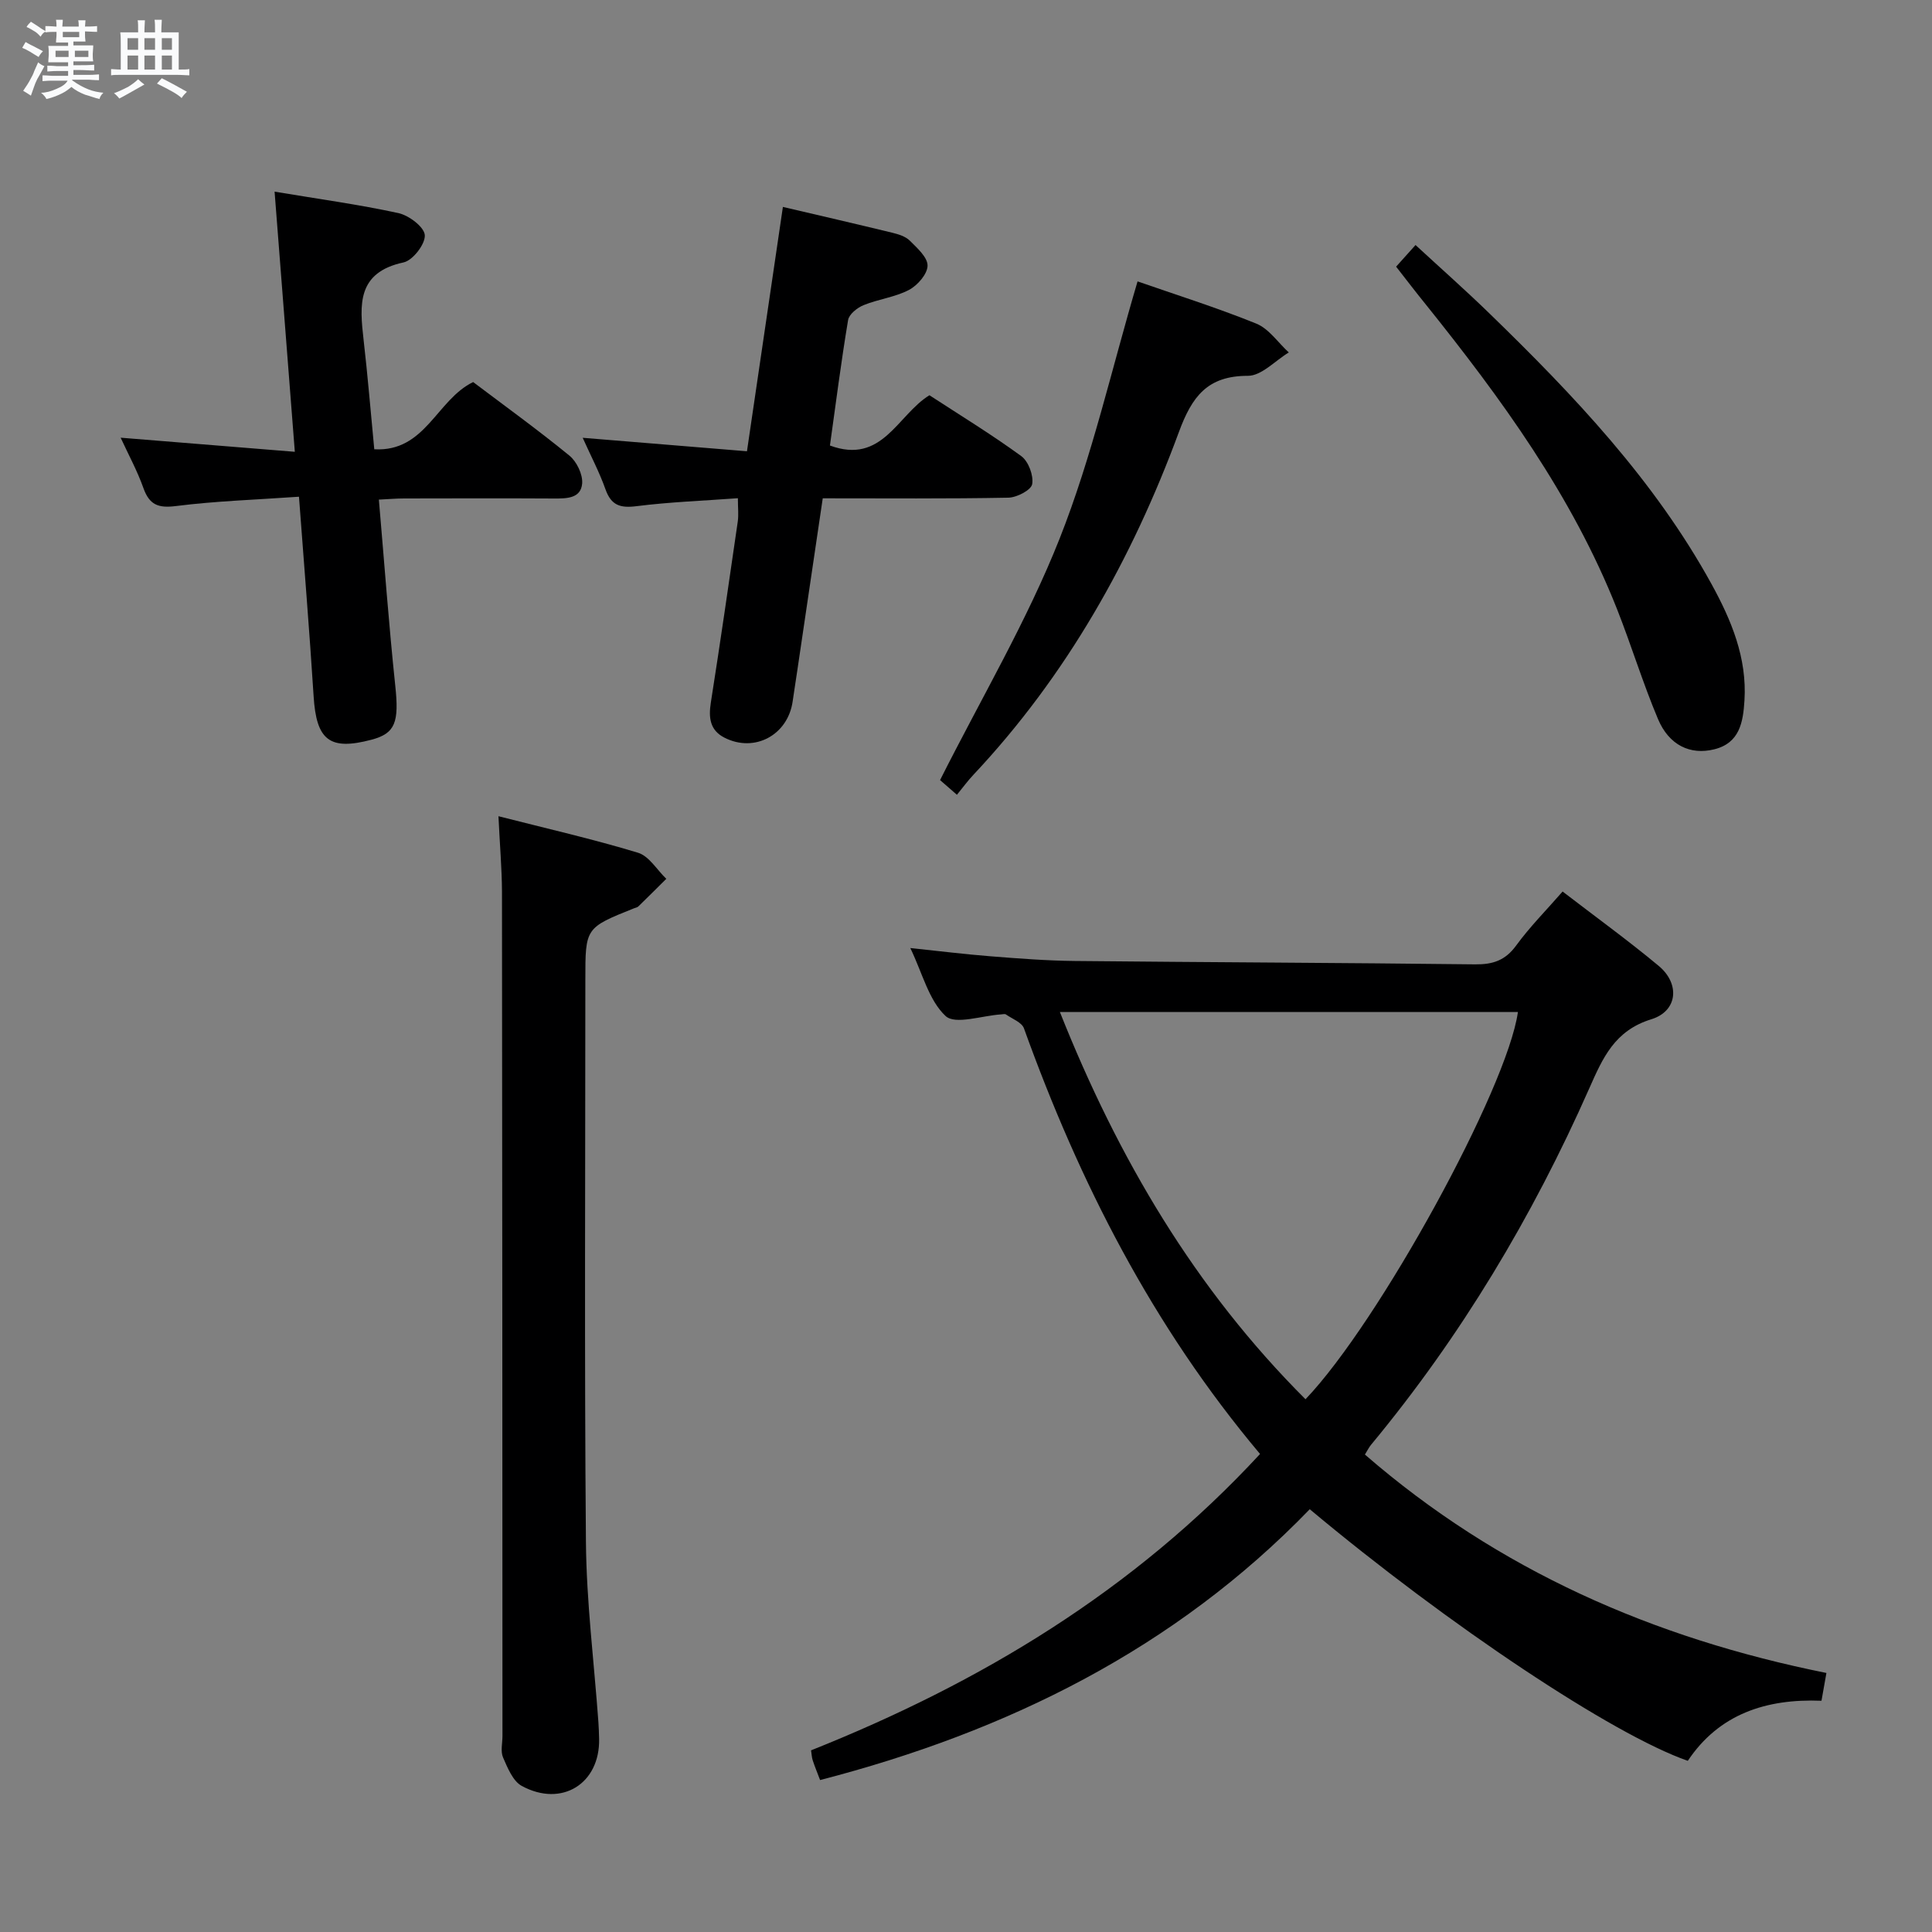 <svg enable-background="new 0 0 400 400" viewBox="0 0 400 400" xmlns="http://www.w3.org/2000/svg"><rect x="0" y="0" width="400" height="400" fill="#808080" stroke="none"/><path d="m6.8 9.5c.6.3 1.3.7 2.1 1.1-.4.4-.7.8-.9 1.2-.7-.4-1.3-.8-1.8-1.1s-1.1-.6-1.6-.8c.2-.4.5-.8.7-1.2.4.2.8.5 1.5.8zm.9 6.9c-.3.6-.5 1.1-.7 1.7s-.4 1.1-.6 1.7c-.6-.4-1.1-.7-1.6-1 .7-1 1.2-1.8 1.5-2.4.3-.5.6-1.1.8-1.7.3-.6.5-1.2.8-1.8.3.3.8.6 1.3.8-.7 1.3-1.2 2.2-1.5 2.7zm.1-11c.4.3 1 .7 1.7 1.1-.5.2-.8.6-1.1 1.1-.5-.6-1-1-1.4-1.2s-.9-.6-1.5-.8c.2-.4.5-.7.9-1.1.5.3.9.6 1.4.9zm10.5 13.1c1 .4 2 .6 3.1.7-.4.4-.7.8-.8 1.3-.9-.2-1.9-.6-3-.9-1-.4-2-.9-2.8-1.6-.5.4-1.1.9-1.9 1.3s-1.9.9-3.3 1.2c-.1-.3-.5-.8-1.1-1.3 1 0 2.1-.3 3.2-.8 1.2-.5 1.9-1 2.3-1.7h-3.2c-.4 0-1 0-2 .1v-1.2c1 0 1.7.1 2 .1h3.3v-1h-2.3c-.2 0-.9 0-2 .1v-1.2c1.2 0 1.9.1 2 .1h2.3v-.8h-4.1c0-.7.1-1.2.1-1.6 0-.5 0-1.1-.1-1.8h4.1v-.7h-2.5c0-.6.1-1.1.1-1.6v-.6h-.5c-.4 0-1 0-1.8.1v-1.3c1.2 0 1.9.1 2.1.1h.2c0-.3 0-.8-.1-1.4h1.4c0 .6-.1 1-.1 1.4h3.4c0-.4 0-.8-.1-1.3h1.5c0 .4-.1.9-.1 1.3.7 0 1.5 0 2.5-.1v1.2c-1 0-1.8-.1-2.5-.1v.6c0 .3 0 .8.1 1.5h-2.5v.8h4.1c0 .7-.1 1.3-.1 1.8s0 1 .1 1.5h-4.1v.8h1.4c.8 0 1.8 0 2.9-.1v1.2c-1 0-1.9-.1-2.8-.1h-1.5v1h3.2c.3 0 1 0 2.1-.1v1.2c-1.1 0-1.8-.1-2.1-.1h-3.4l-.1.1c1.4 1 2.4 1.5 3.4 1.9zm-4.1-6.7v-1.3h-2.7v1.3zm2.2-4.1v-1.1h-3.4v1.1zm1.9 4.1v-1.3h-2.8v1.3z" fill="#fafbfc"/><path d="m37 6.7v2.3 5.4c1 0 1.8 0 2.2-.1v1.3c-.6 0-1.5-.1-2.5-.1h-11.9c-.7 0-1.3 0-1.8.1v-1.3c.5 0 1.1.1 2 .1v-5.2c0-1 0-1.8-.1-2.5h3.7c0-1.3 0-2.1-.1-2.5h1.5c0 .4-.1 1.3-.1 2.5h2.2c0-1.2 0-2.1-.1-2.6h1.5c0 .4-.1 1.3-.1 2.6zm-12.3 13.7c-.3-.4-.7-.8-1.1-1.1 1.1-.4 2.1-.9 2.9-1.3.8-.5 1.5-1 2.1-1.6.4.4.9.8 1.3 1.1-2.5 1.4-4.2 2.4-5.2 2.9zm3.9-10.1v-2.4h-2.2v2.4zm0 4.1v-2.9h-2.2v2.9zm3.5-4.1v-2.4h-2.2v2.4zm0 4.1v-2.9h-2.2v2.9zm.4 2.9 1-1.1c.6.3 1.4.7 2.5 1.3s2 1.1 2.7 1.5c-.4.4-.8.8-1.1 1.3-.8-.8-2.5-1.7-5.1-3zm3.1-7v-2.4h-2.1v2.4zm0 4.1v-2.9h-2.1v2.9z" fill="#fafbfc"/><g fill="#000001"><path d="m260.88 301.03c-22.29-26.51-37.42-56.29-48.88-88.12-.45-1.25-2.43-1.97-3.74-2.88-.22-.16-.65-.03-.98-.01-3.95.24-9.5 2.2-11.5.34-3.48-3.24-4.78-8.83-7.31-14.08 5.97.63 11.29 1.29 16.62 1.71 5.8.46 11.61.91 17.42.97 27.64.28 55.28.37 82.91.7 3.65.04 6.23-.81 8.47-3.88 2.82-3.87 6.24-7.31 9.63-11.2 6.8 5.23 13.53 10.1 19.9 15.4 4.44 3.7 3.95 9.36-1.54 11.05-7.62 2.35-10.06 8.04-12.84 14.31-11.76 26.6-26.58 51.36-45.18 73.79-.41.49-.69 1.08-1.27 2.02 27.61 23.95 59.73 38.03 95.55 45.22-.35 1.97-.66 3.71-1.02 5.75-11.45-.45-21.2 2.74-27.68 12.44-15.51-5.4-49.49-28.02-78.27-52.09-27.94 28.91-62.59 46.03-101.38 56.07-.62-1.65-1.13-2.86-1.53-4.1-.2-.6-.21-1.26-.34-2.05 35.12-14 66.78-33.04 92.96-61.36zm9.41-11.33c15.24-15.93 41.75-64.35 43.98-80.17-31.35 0-62.69 0-94.83 0 12.06 30.34 28.02 57.37 50.85 80.17z"/><path d="m103.2 168.99c10.04 2.56 19.56 4.73 28.89 7.56 2.29.69 3.92 3.54 5.86 5.4-1.93 1.91-3.84 3.83-5.79 5.72-.22.21-.6.26-.91.39-10.06 4.03-10.06 4.03-10.06 14.76 0 38.81-.21 77.61.12 116.42.11 12.43 1.68 24.84 2.58 37.27.08 1.16.12 2.32.15 3.49.2 9.26-7.71 14.26-16.01 9.76-1.84-1-2.94-3.74-3.88-5.9-.55-1.26-.12-2.95-.12-4.45-.02-58.29-.03-116.58-.1-174.88-.03-4.8-.45-9.58-.73-15.54z"/><path d="m61.9 102.84c-8.96.63-17.26.89-25.45 1.93-3.69.47-5.52-.24-6.76-3.73-1.27-3.57-3.11-6.94-4.71-10.42 11.92.96 23.61 1.91 36.06 2.92-1.43-18.42-2.79-35.86-4.19-53.86 9.03 1.51 17.41 2.65 25.64 4.44 2.18.48 5.35 2.88 5.46 4.57.12 1.85-2.49 5.23-4.4 5.64-9.69 2.08-9.1 8.81-8.27 16.05.85 7.4 1.46 14.82 2.21 22.64 10.6.59 12.89-10.25 20.47-13.92 6.49 4.9 13.37 9.87 19.93 15.23 1.51 1.23 2.79 3.89 2.64 5.77-.26 3.12-3.23 3.12-5.85 3.11-10.33-.06-20.66-.03-30.99-.01-1.6 0-3.21.14-5.25.24 1.14 13.18 2.06 25.89 3.4 38.57.79 7.48.04 9.83-4.93 11.14-8.69 2.3-11.42.1-11.98-9.02-.85-13.45-1.96-26.86-3.03-41.29z"/><path d="m192.43 81.83c6.35 4.14 12.87 8.12 19.01 12.6 1.49 1.09 2.58 4.01 2.26 5.81-.22 1.23-3.18 2.77-4.95 2.8-12.63.24-25.27.13-38.41.13-1.78 12.08-3.52 23.84-5.26 35.6-.31 2.13-.66 4.26-.96 6.39-.97 7.01-7.88 10.76-14.14 7.56-3-1.53-3.3-4.13-2.81-7.25 1.96-12.46 3.76-24.95 5.57-37.44.21-1.42.03-2.9.03-4.88-7.19.53-14.13.78-21 1.65-3.36.42-5.23-.16-6.41-3.49-1.25-3.53-3.02-6.88-4.72-10.67 11.63.95 22.65 1.86 34.01 2.79 2.54-17.3 4.97-33.82 7.44-50.59 7.86 1.84 15.27 3.55 22.67 5.35 1.27.31 2.72.76 3.6 1.63 1.53 1.53 3.71 3.46 3.68 5.19-.03 1.74-2.08 4.09-3.86 5.02-2.88 1.51-6.33 1.9-9.39 3.15-1.31.53-3 1.88-3.2 3.08-1.45 8.65-2.55 17.36-3.76 25.98 10.86 4.02 13.96-6.33 20.6-10.41z"/><path d="m289.05 55.21c1.36-1.51 2.45-2.73 4.02-4.48 5.16 4.76 10.34 9.34 15.29 14.15 17.45 16.94 34.15 34.51 45.99 56.04 4.11 7.48 7.38 15.29 6.82 24.13-.28 4.47-.99 8.79-6.26 10.09-4.96 1.23-9.36-.85-11.64-6.27-3.15-7.47-5.52-15.27-8.5-22.81-9.28-23.45-23.95-43.55-39.58-63.03-1.99-2.45-3.9-4.95-6.14-7.82z"/><path d="m235.52 58.26c7.7 2.69 16.28 5.38 24.58 8.74 2.62 1.06 4.5 3.93 6.73 5.97-2.82 1.7-5.65 4.85-8.47 4.84-8.4-.01-11.58 4.31-14.28 11.63-9.69 26.29-23.24 50.43-42.58 71.01-1.14 1.21-2.12 2.56-3.38 4.1-1.83-1.59-3.15-2.74-3.49-3.04 8.55-16.99 18-32.95 24.75-49.99 6.73-17.01 10.76-35.1 16.14-53.26z"/></g></svg>